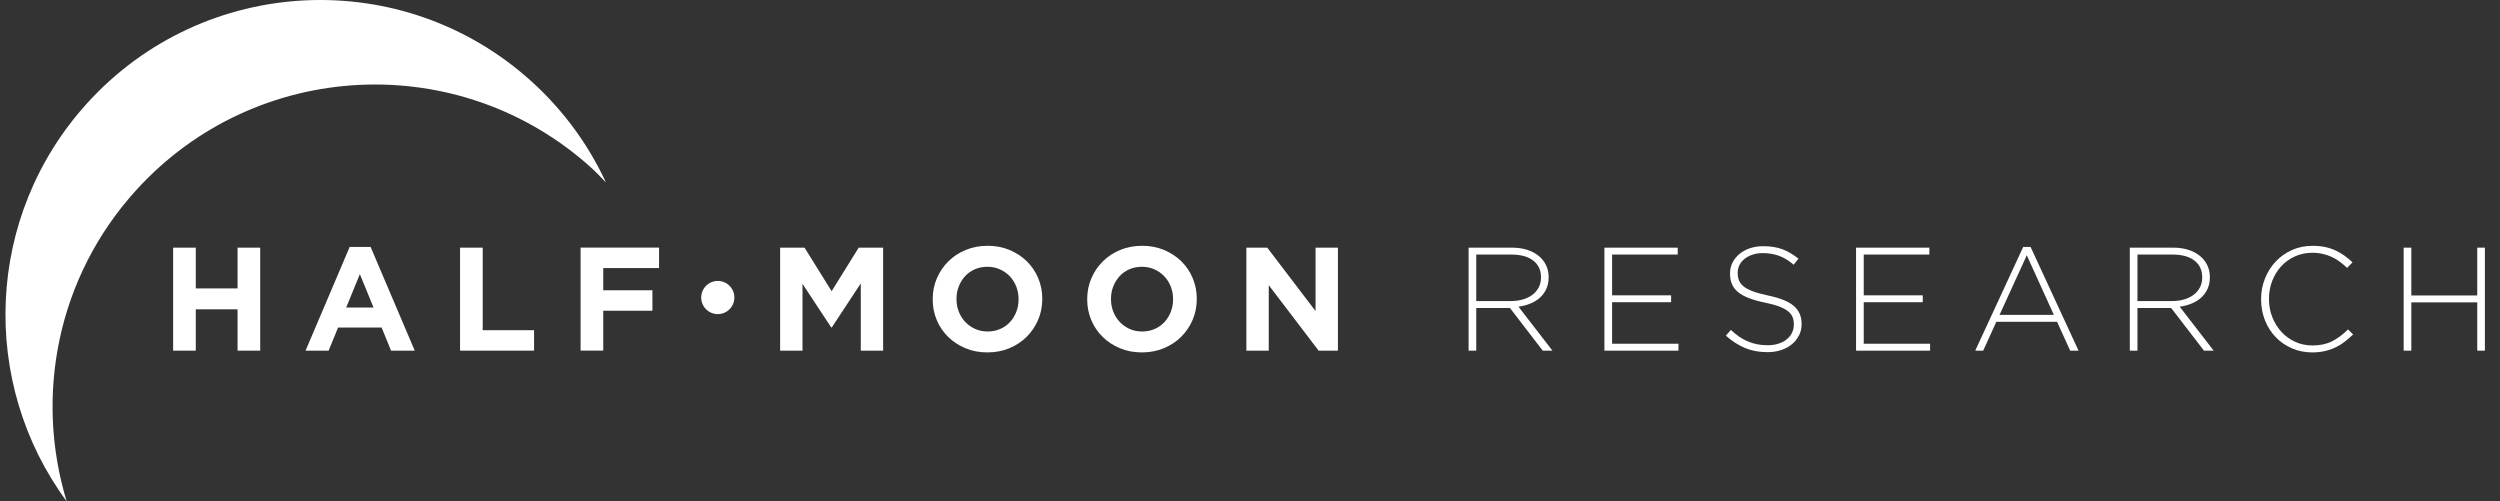 <?xml version="1.0" encoding="UTF-8"?>
<svg xmlns="http://www.w3.org/2000/svg" viewBox="0 0 738.34 148.06">
  <rect x="0" y="0" width="738.34" height="148.06" fill="#333333" stroke="none"/>
  <defs>
    <style>
      .cls-1 {
        mix-blend-mode: multiply;
      }

      .cls-1, .cls-2 {
        fill: #fff;
        stroke-width: 0px;
      }

      .cls-3 {
        isolation: isolate;
      }
    </style>
  </defs>
  <g class="cls-3">
    <g id="Layer_1" data-name="Layer 1">
      <g>
        <path class="cls-2" d="M70.16,103.56v-12.21h-12.34v12.21h-6.69v-30.42h6.69v12.04h12.34v-12.04h6.69v30.42h-6.69Z"/>
        <path class="cls-2" d="M115.49,103.56l-2.78-6.82h-12.87l-2.78,6.82h-6.82l13.04-30.64h6.17l13.04,30.64h-7ZM106.28,80.96l-4.04,9.87h8.08l-4.04-9.87Z"/>
        <path class="cls-2" d="M135.87,103.56v-30.42h6.69v24.38h15.17v6.04h-21.86Z"/>
        <path class="cls-2" d="M178.16,79.17v6.56h14.52v6.04h-14.52v11.78h-6.69v-30.42h23.17v6.04h-16.47Z"/>
        <path class="cls-2" d="M254.22,103.56v-19.86l-8.56,13h-.17l-8.48-12.87v19.73h-6.61v-30.42h7.21l8,12.86,8-12.86h7.21v30.42h-6.61Z"/>
        <path class="cls-2" d="M306.6,94.45c-.81,1.9-1.93,3.56-3.37,5-1.43,1.43-3.14,2.56-5.13,3.39-1.99.83-4.15,1.24-6.5,1.24s-4.51-.41-6.48-1.24c-1.97-.83-3.67-1.94-5.11-3.35-1.43-1.41-2.55-3.06-3.35-4.96-.8-1.9-1.2-3.93-1.2-6.11v-.09c0-2.17.41-4.21,1.22-6.11.81-1.9,1.93-3.56,3.37-5,1.43-1.43,3.14-2.56,5.13-3.39,1.98-.83,4.15-1.24,6.5-1.24s4.51.41,6.48,1.24c1.97.83,3.67,1.94,5.11,3.35,1.43,1.41,2.55,3.06,3.35,4.96s1.2,3.93,1.2,6.11v.09c0,2.17-.41,4.21-1.22,6.11ZM300.82,88.34c0-1.3-.22-2.54-.67-3.69s-1.09-2.17-1.91-3.04-1.8-1.56-2.93-2.06c-1.13-.51-2.36-.76-3.69-.76s-2.6.25-3.72.74c-1.12.49-2.07,1.17-2.87,2.04-.8.87-1.42,1.88-1.87,3.02s-.67,2.37-.67,3.67v.09c0,1.3.22,2.54.67,3.69s1.09,2.17,1.91,3.04,1.8,1.56,2.91,2.06c1.12.51,2.35.76,3.72.76s2.56-.25,3.69-.74c1.13-.49,2.09-1.17,2.89-2.04.8-.87,1.42-1.88,1.87-3.02s.67-2.37.67-3.67v-.09Z"/>
        <path class="cls-2" d="M352.23,94.45c-.81,1.9-1.93,3.56-3.37,5-1.43,1.43-3.14,2.56-5.13,3.39-1.99.83-4.15,1.24-6.5,1.24s-4.51-.41-6.48-1.24c-1.97-.83-3.67-1.94-5.11-3.35-1.43-1.41-2.55-3.06-3.35-4.96-.8-1.9-1.2-3.93-1.2-6.11v-.09c0-2.17.41-4.21,1.22-6.11.81-1.9,1.93-3.56,3.37-5,1.43-1.43,3.14-2.56,5.13-3.39,1.98-.83,4.15-1.24,6.5-1.24s4.51.41,6.48,1.24c1.97.83,3.67,1.94,5.11,3.35,1.43,1.41,2.55,3.06,3.35,4.96s1.2,3.93,1.2,6.11v.09c0,2.17-.41,4.21-1.22,6.11ZM346.45,88.34c0-1.3-.22-2.54-.67-3.69s-1.09-2.17-1.91-3.04-1.8-1.56-2.93-2.06c-1.13-.51-2.36-.76-3.69-.76s-2.6.25-3.72.74c-1.12.49-2.07,1.17-2.87,2.04-.8.87-1.42,1.88-1.87,3.02s-.67,2.37-.67,3.67v.09c0,1.3.22,2.54.67,3.69s1.09,2.17,1.91,3.04,1.8,1.56,2.91,2.06c1.12.51,2.35.76,3.72.76s2.56-.25,3.69-.74c1.13-.49,2.09-1.17,2.89-2.04.8-.87,1.42-1.88,1.87-3.02s.67-2.37.67-3.67v-.09Z"/>
        <path class="cls-2" d="M389.44,103.56l-14.73-19.34v19.34h-6.61v-30.42h6.17l14.26,18.73v-18.73h6.61v30.42h-5.69Z"/>
        <path class="cls-2" d="M455.63,103.56l-9.69-12.6h-9.95v12.6h-2.26v-30.42h12.78c1.65,0,3.14.21,4.48.63,1.33.42,2.47,1.01,3.41,1.78.94.77,1.67,1.68,2.19,2.74s.78,2.22.78,3.5v.09c0,1.28-.22,2.41-.67,3.41-.45,1-1.07,1.86-1.87,2.59-.8.72-1.74,1.31-2.83,1.76-1.09.45-2.27.76-3.54.93l10.04,13h-2.87ZM455.11,81.85c0-2.06-.76-3.69-2.28-4.88-1.52-1.19-3.67-1.79-6.45-1.79h-10.39v13.73h10.26c1.27,0,2.46-.16,3.54-.48,1.09-.32,2.02-.78,2.8-1.37.78-.6,1.4-1.32,1.85-2.18.45-.86.67-1.84.67-2.94v-.09Z"/>
        <path class="cls-2" d="M473.84,103.56v-30.42h21.65v2.04h-19.38v12.04h17.43v2.04h-17.43v12.26h19.6v2.04h-21.86Z"/>
        <path class="cls-2" d="M531.28,99.06c-.51,1.03-1.2,1.91-2.09,2.63-.88.72-1.94,1.29-3.17,1.7-1.23.41-2.59.61-4.06.61-2.43,0-4.63-.41-6.58-1.22s-3.85-2.03-5.67-3.65l1.48-1.69c.84.78,1.67,1.46,2.5,2.02.83.57,1.67,1.03,2.54,1.39.87.36,1.78.64,2.74.83.96.19,2,.28,3.13.28s2.17-.15,3.13-.46c.96-.3,1.77-.72,2.43-1.26.67-.54,1.19-1.17,1.56-1.91s.57-1.54.57-2.41v-.09c0-.81-.12-1.54-.37-2.17-.25-.64-.7-1.22-1.35-1.74-.65-.52-1.53-.99-2.63-1.41-1.1-.42-2.52-.8-4.26-1.15-1.83-.38-3.39-.82-4.69-1.33-1.3-.51-2.37-1.1-3.19-1.78-.83-.68-1.43-1.47-1.8-2.37-.38-.9-.56-1.93-.56-3.09v-.09c0-1.13.25-2.18.74-3.15s1.17-1.82,2.04-2.54c.87-.72,1.9-1.29,3.09-1.69,1.19-.41,2.49-.61,3.91-.61,2.2,0,4.11.3,5.72.91,1.61.61,3.18,1.54,4.72,2.78l-1.43,1.78c-1.45-1.25-2.91-2.13-4.37-2.65-1.46-.52-3.04-.78-4.72-.78-1.13,0-2.15.15-3.06.46-.91.3-1.7.72-2.35,1.24s-1.15,1.13-1.5,1.83-.52,1.43-.52,2.22v.09c0,.81.12,1.54.37,2.2.25.65.7,1.25,1.35,1.78.65.54,1.56,1.02,2.72,1.46,1.16.43,2.64.84,4.43,1.22,3.54.72,6.08,1.75,7.65,3.06,1.56,1.32,2.35,3.09,2.35,5.32v.09c0,1.22-.25,2.34-.76,3.37Z"/>
        <path class="cls-2" d="M548.16,103.56v-30.42h21.65v2.04h-19.38v12.04h17.43v2.04h-17.43v12.26h19.6v2.04h-21.86Z"/>
        <path class="cls-2" d="M611.4,103.56l-3.87-8.52h-17.95l-3.87,8.52h-2.35l14.17-30.64h2.17l14.17,30.64h-2.48ZM598.58,75.39l-8.04,17.6h16.04l-8-17.6Z"/>
        <path class="cls-2" d="M650.91,103.56l-9.69-12.6h-9.95v12.6h-2.26v-30.42h12.78c1.65,0,3.14.21,4.48.63,1.33.42,2.47,1.01,3.41,1.78.94.77,1.67,1.68,2.19,2.74s.78,2.22.78,3.5v.09c0,1.28-.22,2.41-.67,3.41-.45,1-1.07,1.86-1.87,2.59-.8.72-1.74,1.31-2.83,1.76-1.09.45-2.27.76-3.54.93l10.04,13h-2.87ZM650.39,81.85c0-2.06-.76-3.69-2.28-4.88-1.52-1.19-3.67-1.79-6.45-1.79h-10.39v13.73h10.26c1.27,0,2.46-.16,3.54-.48,1.09-.32,2.02-.78,2.8-1.37.78-.6,1.4-1.32,1.85-2.18.45-.86.67-1.84.67-2.94v-.09Z"/>
        <path class="cls-2" d="M692.48,100.93c-.85.65-1.77,1.21-2.74,1.67-.97.46-2.02.83-3.15,1.09-1.13.26-2.36.39-3.69.39-2.17,0-4.19-.41-6.04-1.22-1.85-.81-3.46-1.92-4.8-3.33-1.35-1.41-2.4-3.06-3.15-4.98-.75-1.91-1.13-3.96-1.13-6.13v-.09c0-2.14.38-4.17,1.15-6.08.77-1.91,1.83-3.59,3.17-5.02,1.35-1.43,2.95-2.56,4.8-3.39,1.85-.83,3.88-1.24,6.08-1.24,1.36,0,2.59.12,3.69.35,1.1.23,2.12.57,3.06,1,.94.43,1.83.95,2.65,1.54.83.59,1.63,1.25,2.41,1.98l-1.61,1.65c-.67-.64-1.36-1.23-2.09-1.78-.72-.55-1.5-1.02-2.33-1.41-.83-.39-1.72-.7-2.69-.93-.97-.23-2.02-.35-3.15-.35-1.83,0-3.52.35-5.08,1.04-1.56.7-2.92,1.66-4.06,2.89-1.15,1.23-2.04,2.67-2.69,4.32-.65,1.65-.98,3.43-.98,5.35v.09c0,1.91.33,3.7,1,5.37.67,1.67,1.57,3.12,2.72,4.35,1.14,1.23,2.5,2.2,4.06,2.91,1.56.71,3.26,1.06,5.08,1.06,2.2,0,4.11-.41,5.74-1.22,1.62-.81,3.2-1.98,4.74-3.52l1.52,1.48c-.81.78-1.65,1.5-2.5,2.15Z"/>
        <path class="cls-2" d="M731.62,103.56v-14.26h-19.47v14.26h-2.26v-30.42h2.26v14.12h19.47v-14.12h2.26v30.42h-2.26Z"/>
      </g>
      <circle class="cls-2" cx="211.99" cy="87.87" r="4.9"/>
      <path class="cls-1" d="M40.19,56.19c35.38-38.96,95.64-41.86,134.6-6.49,1.47,1.34,2.8,2.78,4.17,4.19-5.07-10.96-12.38-21.12-21.88-29.75C119.07-10.37,60.27-7.54,25.75,30.47-4.53,63.82-6.05,113.15,19.69,148.06c-9.45-31.04-2.9-66.1,20.5-91.87Z"/>
    </g>
  </g>
</svg>